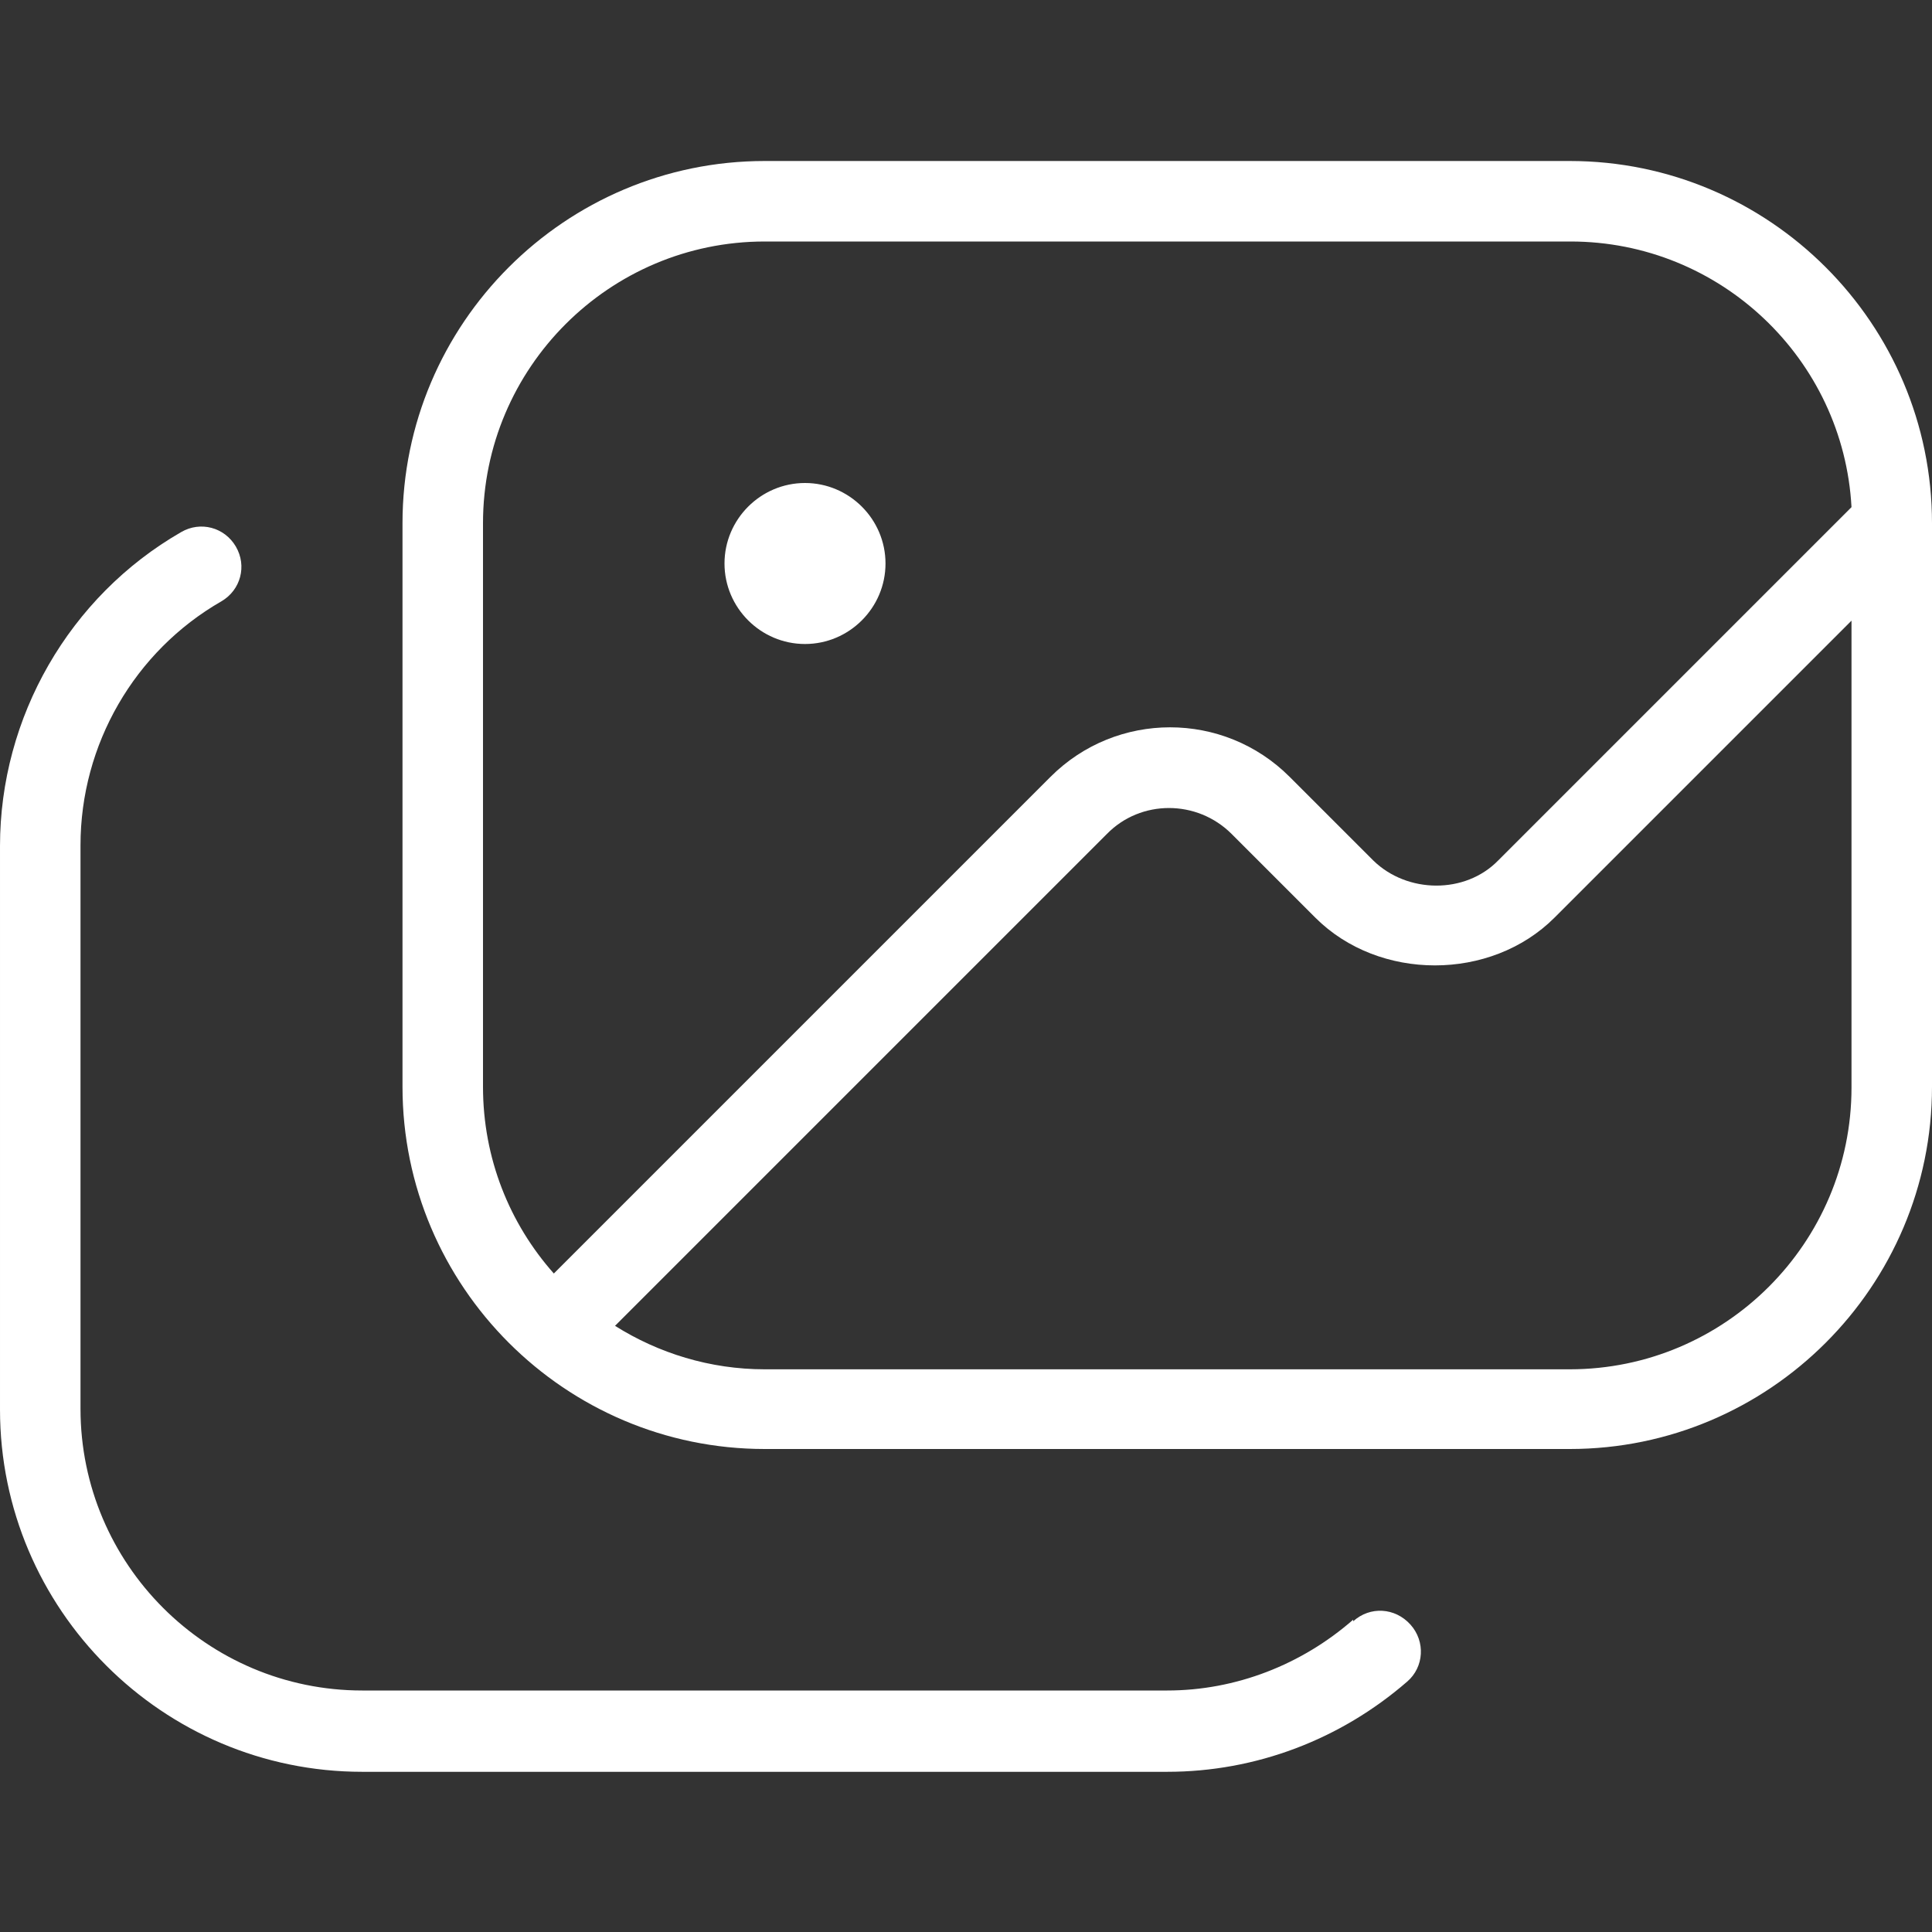 <?xml version="1.0" encoding="UTF-8"?>
<svg xmlns="http://www.w3.org/2000/svg" id="Layer_1" data-name="Layer 1" viewBox="0 0 24 24" width="512" height="512"><rect x="0" y="0" width="24" height="24" fill="#333333" stroke="none"/><path d="M9,7c0-.55,.45-1,1-1s1,.45,1,1-.45,1-1,1-1-.45-1-1Zm15-.5v7c0,2.48-2.02,4.5-4.5,4.5H9.5c-2.48,0-4.5-2.02-4.5-4.5V6.5c0-2.48,2.02-4.5,4.5-4.5h10c2.48,0,4.5,2.02,4.5,4.5ZM6.88,15.82l6.17-6.17c.82-.82,2.15-.82,2.97,0l1.04,1.04c.42,.41,1.14,.42,1.55,0l4.39-4.39c-.1-1.84-1.63-3.3-3.49-3.3H9.5c-1.93,0-3.5,1.57-3.5,3.5v7c0,.89,.33,1.7,.88,2.32Zm16.12-2.32V7.71l-3.69,3.69c-.79,.79-2.18,.79-2.97,0l-1.04-1.04c-.43-.43-1.13-.43-1.55,0l-6.11,6.11c.54,.34,1.18,.54,1.86,.54h10c1.93,0,3.5-1.57,3.5-3.5Zm-6.19,6.62c-.64,.56-1.46,.88-2.31,.88H4.5c-1.93,0-3.5-1.57-3.5-3.5v-7c0-1.25,.67-2.41,1.75-3.03,.24-.14,.32-.44,.18-.68-.14-.24-.44-.32-.68-.18-1.39,.8-2.25,2.3-2.25,3.9v7c0,2.48,2.02,4.5,4.5,4.5H14.5c1.1,0,2.15-.4,2.98-1.12,.21-.18,.23-.5,.04-.71s-.5-.23-.71-.04Z" fill="white"/></svg>
